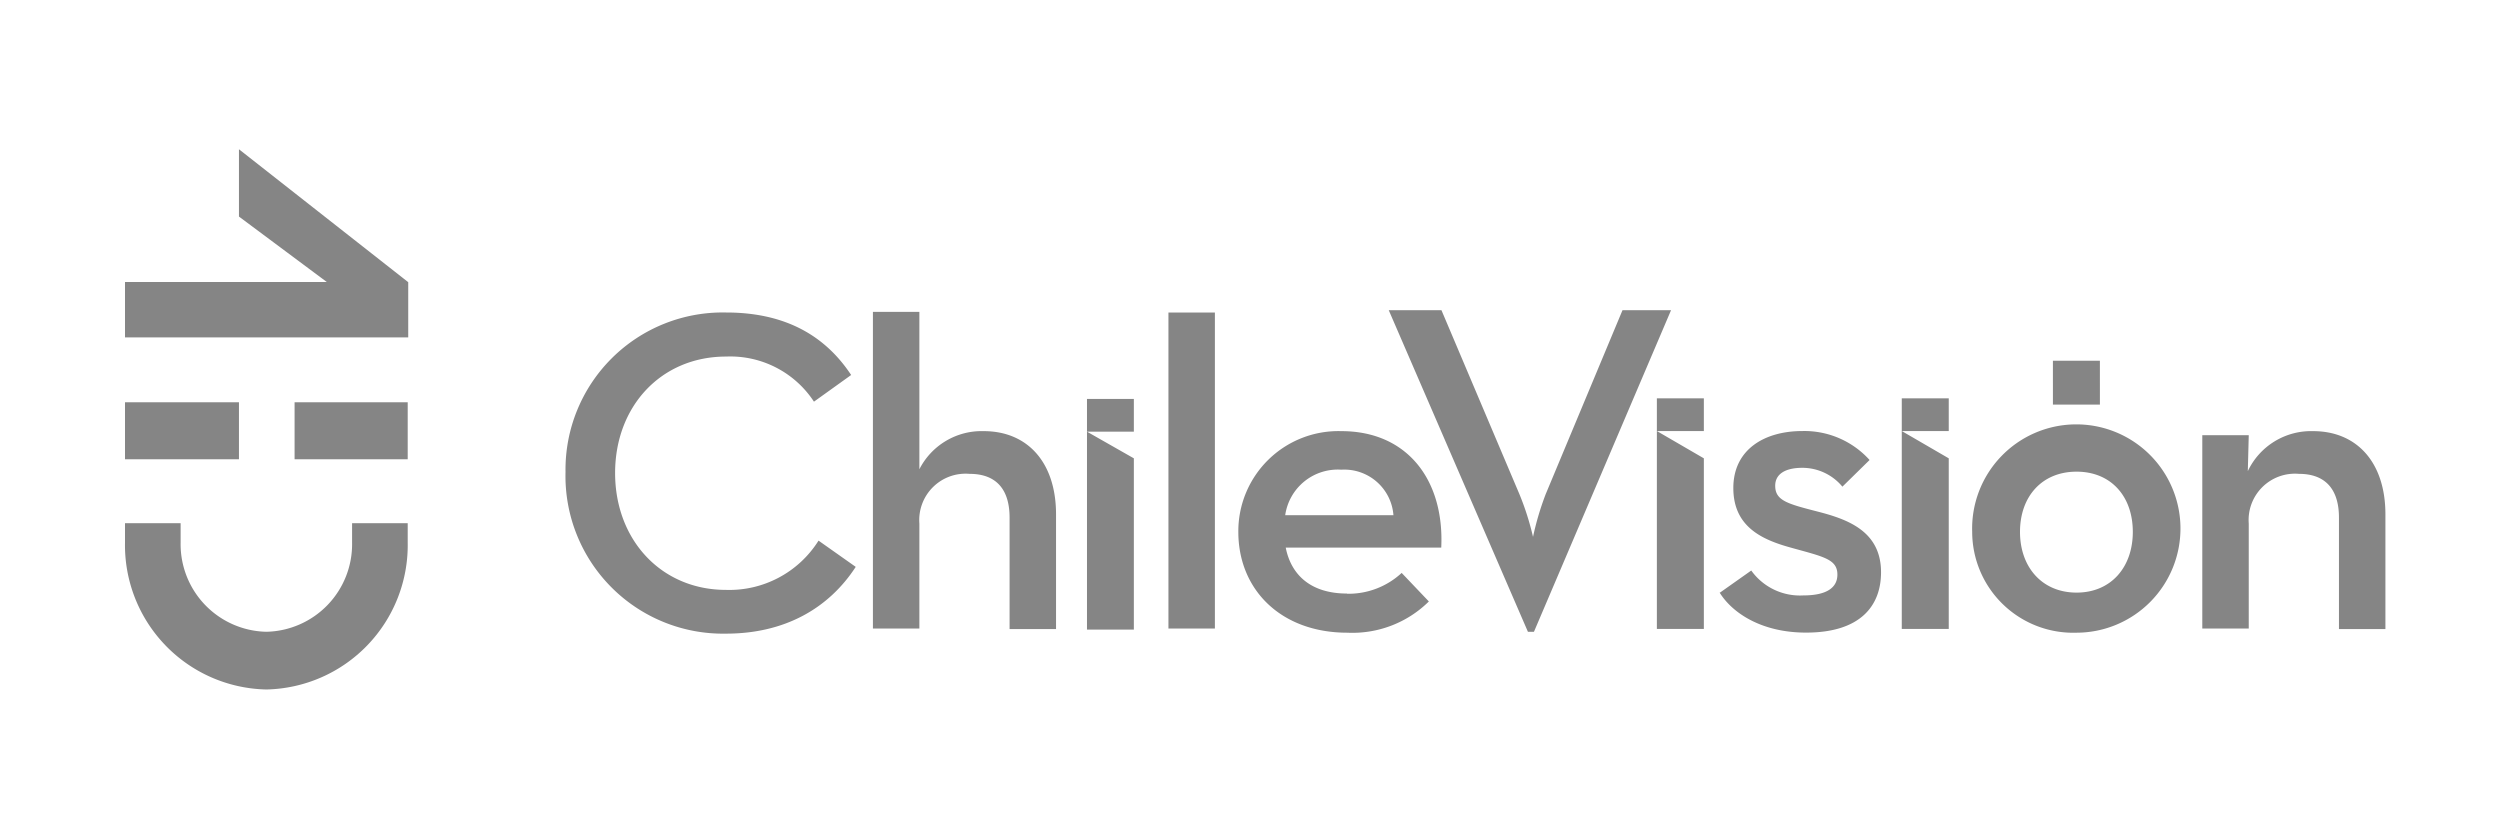 <svg id="Capa_1" data-name="Capa 1" xmlns="http://www.w3.org/2000/svg" viewBox="0 0 240 80"><defs><style>.cls-1{fill:#858585;}</style></defs><title>Mesa de trabajo 1</title><g id="layer1"><g id="g5292"><g id="g5187"><path id="path5176" class="cls-1" d="M25.57,66.19a13.86,13.86,0,0,0,13.57-14.1V50.23H33.8v1.86a8.41,8.41,0,0,1-8.23,8.56,8.41,8.41,0,0,1-8.23-8.56V50.23H12v1.86a13.86,13.86,0,0,0,13.57,14.1"/><path id="path5179" class="cls-1" d="M22.94,38.62H12v5.47H22.94Z"/><path id="path5182" class="cls-1" d="M39.14,38.62H28.28v5.47H39.14Z"/><path id="path5185" class="cls-1" d="M22.94,20.79l8.43,6.28H12v5.32l25.53,0h1.66v-5.3L22.94,14.33Z"/></g><path id="path8733" class="cls-1" d="M133.32,29.78h5.06l7.48,17.65a26.21,26.21,0,0,1,1.31,4.11,27.63,27.63,0,0,1,1.22-4.11l7.37-17.65h4.66L147.26,60.65h-.58Zm63.76,9.06h4.51V34.63h-4.51Zm14.34,2.94h4.46l-.09,3.45a6.72,6.72,0,0,1,6.28-3.84c4.11,0,6.93,2.91,6.93,8v11h-4.46V49.69c0-2.65-1.24-4.2-3.84-4.2a4.45,4.45,0,0,0-4.82,4.78V60.34h-4.46Zm-6.67,9.28c0-3.4-2.08-5.78-5.4-5.78s-5.43,2.38-5.43,5.78,2.13,5.83,5.43,5.83,5.4-2.43,5.4-5.83m-15.42,0a10,10,0,1,1,10,9.68,9.7,9.7,0,0,1-10-9.68m-24.21,5.83,3-2.12a5.75,5.75,0,0,0,5,2.39c2.25,0,3.27-.75,3.27-2,0-1.5-1.37-1.72-4.51-2.6-2.74-.76-5.48-2-5.48-5.71s3-5.47,6.63-5.47a8.43,8.43,0,0,1,6.45,2.78l-2.61,2.56a5,5,0,0,0-3.84-1.81c-1.68,0-2.61.62-2.61,1.72,0,1.42,1.15,1.73,4.07,2.48s6.09,1.9,6.09,5.83c0,3.18-1.94,5.79-7.2,5.79-4.24,0-7.07-1.86-8.3-3.85m22-18.64h-4.51v3.14h4.51Zm-4.51,3.14v19h4.51V44Zm-19-3.14h-4.51v3.14h4.51Zm-4.51,3.14v19h4.51V44Zm-25.29,8.08a4.73,4.73,0,0,0-5-4.37,5.1,5.1,0,0,0-5.39,4.37ZM129.31,57a7.51,7.51,0,0,0,5.25-2l2.61,2.74a10.44,10.44,0,0,1-7.82,3c-6.36,0-10.47-4.11-10.47-9.68a9.61,9.61,0,0,1,9.9-9.67c6.31,0,9.89,4.68,9.58,11.18H123.43c.53,2.69,2.48,4.41,5.88,4.41M112.17,30h4.46V60.34h-4.46Zm-3.32,8.3h-4.5v3.14h4.5Zm-4.5,3.14v19h4.5V44ZM83.8,29.94h4.46V45.05a6.7,6.7,0,0,1,6.19-3.66c4.11,0,6.93,2.91,6.93,8v11H96.92V49.69c0-2.65-1.23-4.2-3.84-4.2a4.45,4.45,0,0,0-4.82,4.77V60.34H83.8ZM54.29,45.32A15.09,15.09,0,0,1,69.71,30c5.38,0,9.36,2,12,6l-3.57,2.56a9.6,9.6,0,0,0-8.44-4.33c-6.23,0-10.65,4.77-10.65,11.18s4.42,11.22,10.65,11.22a10.11,10.11,0,0,0,8.88-4.73l3.57,2.52c-2.6,4-6.84,6.41-12.45,6.41A15.13,15.13,0,0,1,54.29,45.32"/></g></g></svg>